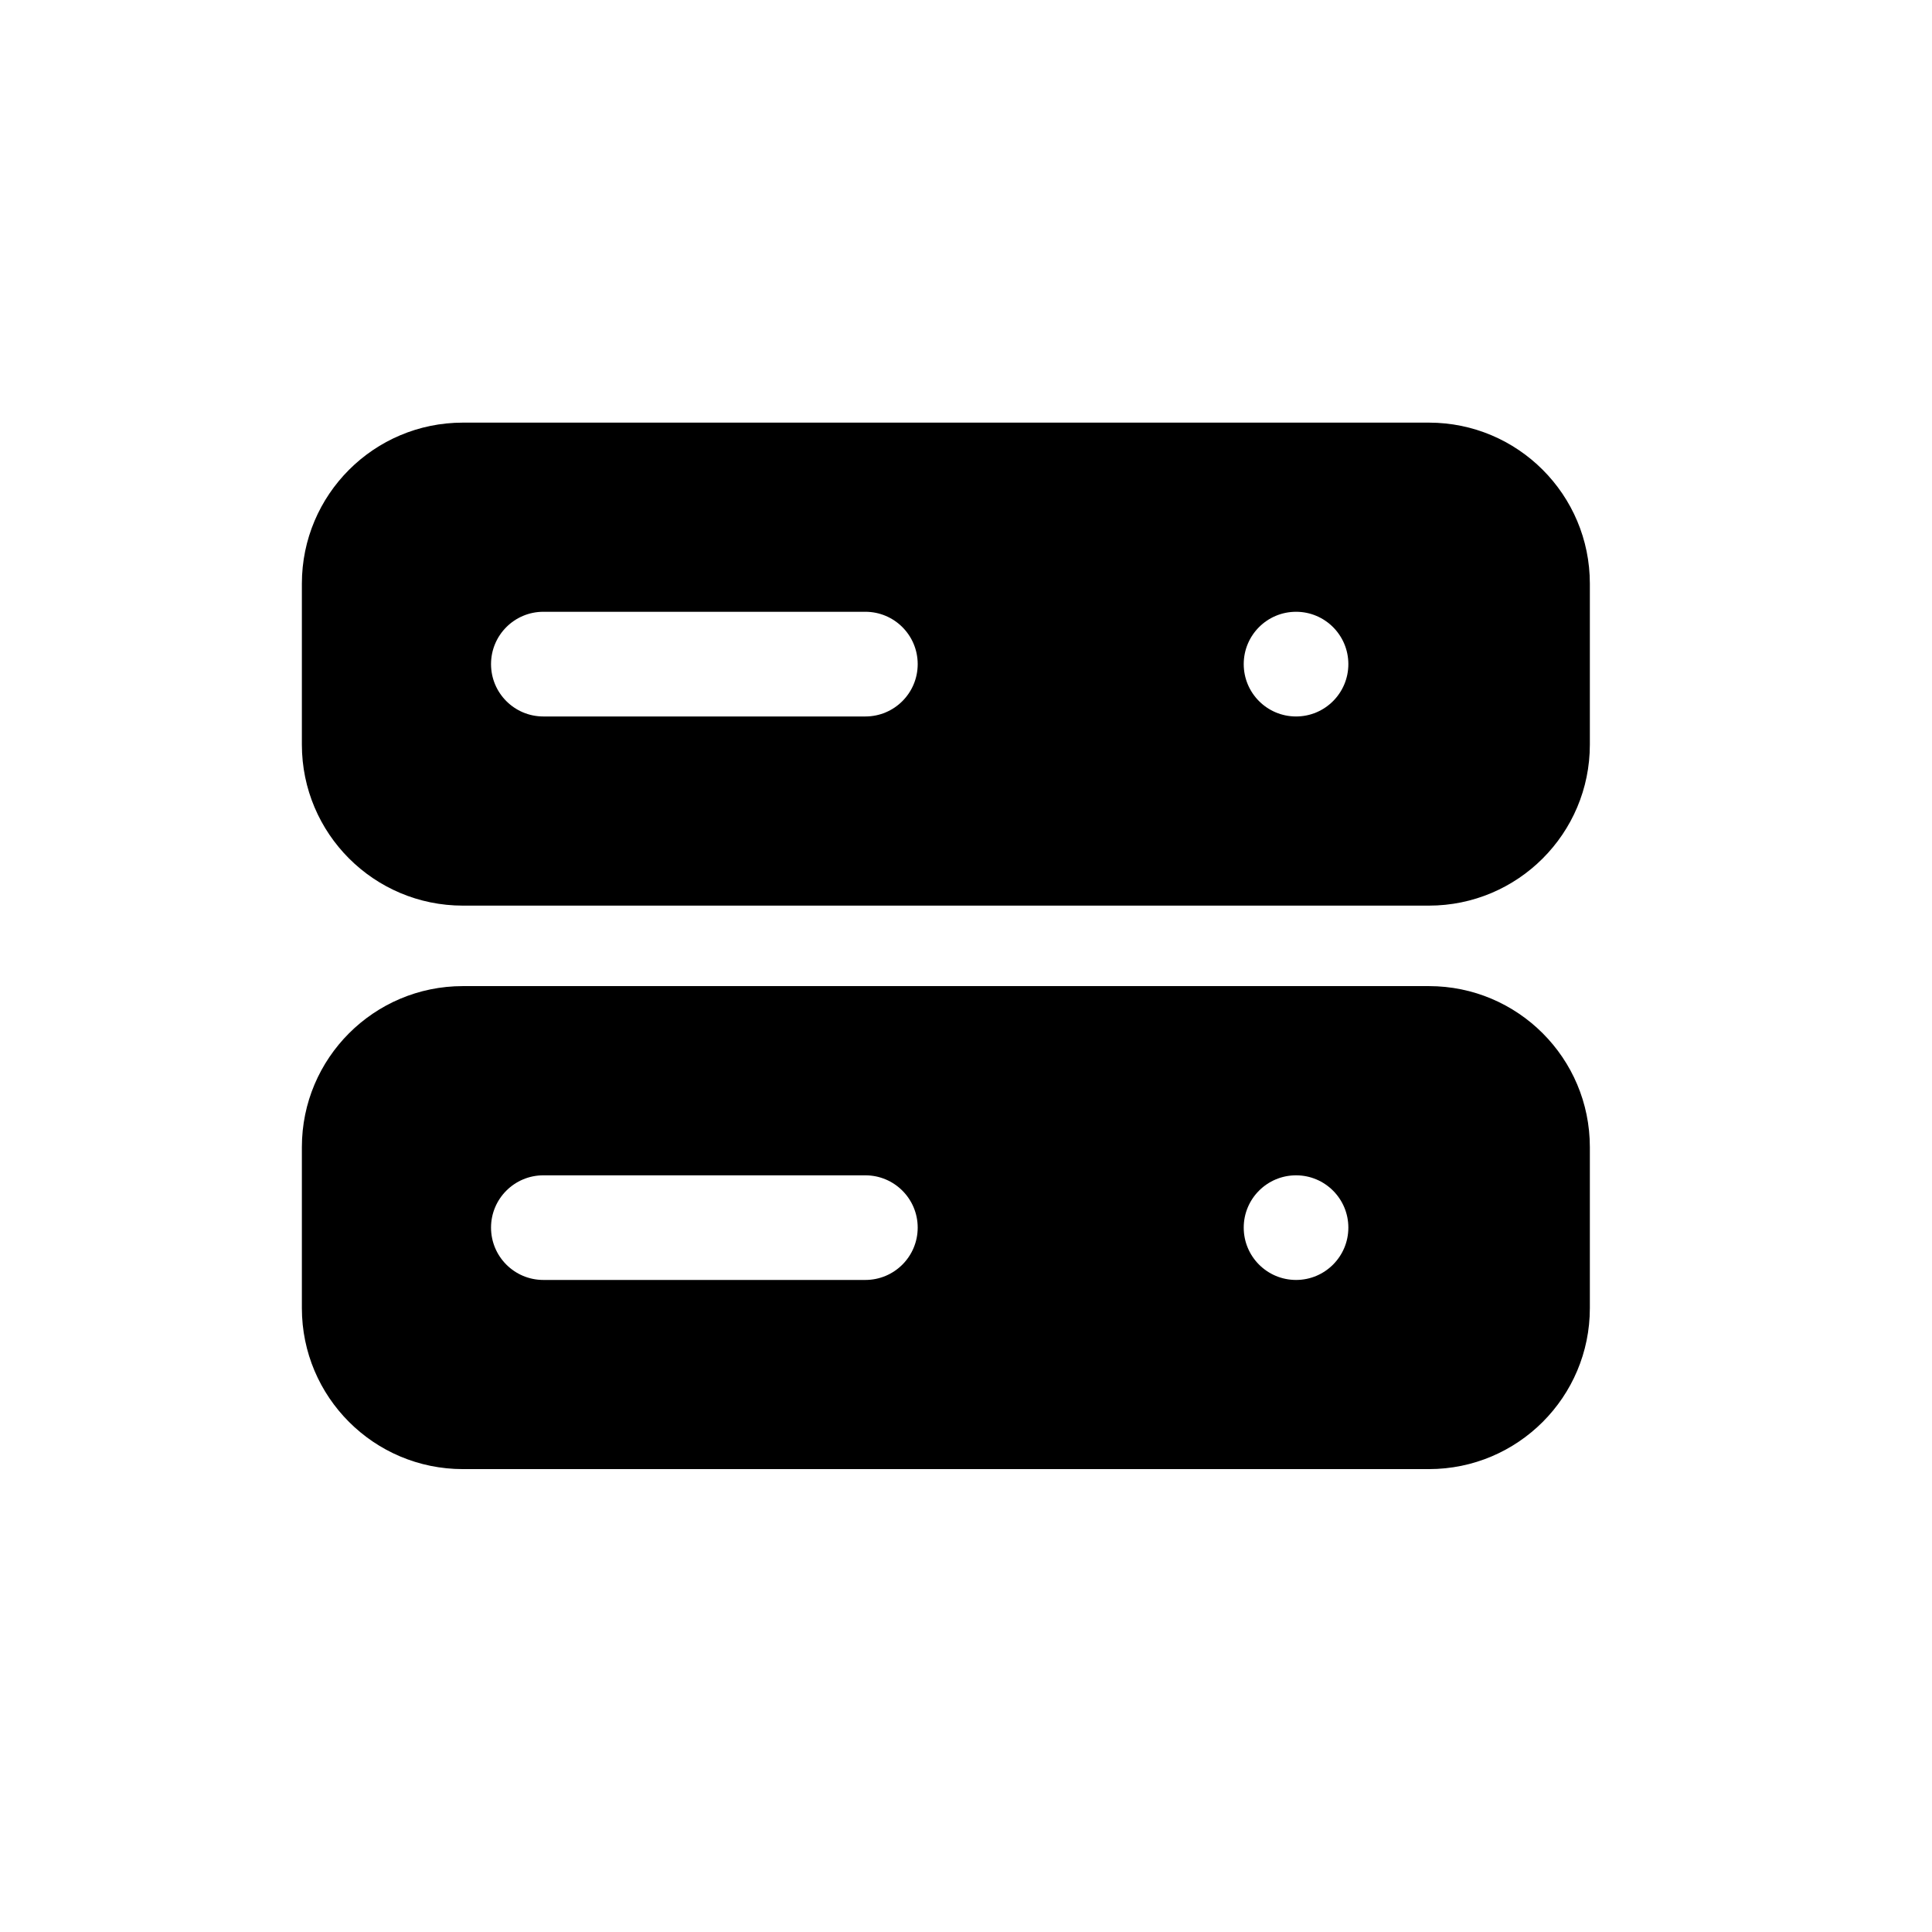 <svg width="32" height="32" viewBox="0 0 32 32" fill="none" xmlns="http://www.w3.org/2000/svg">
<path fill-rule="evenodd" clip-rule="evenodd" d="M5 9.667C5 8.194 6.194 7 7.667 7H23.667C25.139 7 26.333 8.194 26.333 9.667V12.333C26.333 13.806 25.139 15 23.667 15H7.667C6.194 15 5 13.806 5 12.333V9.667ZM8.133 11C8.133 10.521 8.521 10.133 9 10.133H14.333C14.812 10.133 15.2 10.521 15.2 11C15.2 11.479 14.812 11.867 14.333 11.867H9C8.521 11.867 8.133 11.479 8.133 11ZM22.333 11C22.333 11.479 21.945 11.867 21.467 11.867C20.988 11.867 20.6 11.479 20.6 11C20.6 10.521 20.988 10.133 21.467 10.133C21.945 10.133 22.333 10.521 22.333 11Z" fill="black"/>
<path fill-rule="evenodd" clip-rule="evenodd" d="M5 19C5 17.527 6.194 16.333 7.667 16.333H23.667C25.139 16.333 26.333 17.527 26.333 19V21.667C26.333 23.139 25.139 24.333 23.667 24.333H7.667C6.194 24.333 5 23.139 5 21.667V19ZM9 19.467C8.521 19.467 8.133 19.855 8.133 20.333C8.133 20.812 8.521 21.2 9 21.2H14.333C14.812 21.2 15.2 20.812 15.2 20.333C15.2 19.855 14.812 19.467 14.333 19.467H9ZM21.467 21.2C21.945 21.2 22.333 20.812 22.333 20.333C22.333 19.855 21.945 19.467 21.467 19.467C20.988 19.467 20.6 19.855 20.6 20.333C20.6 20.812 20.988 21.2 21.467 21.2Z" fill="black"/>
</svg>
